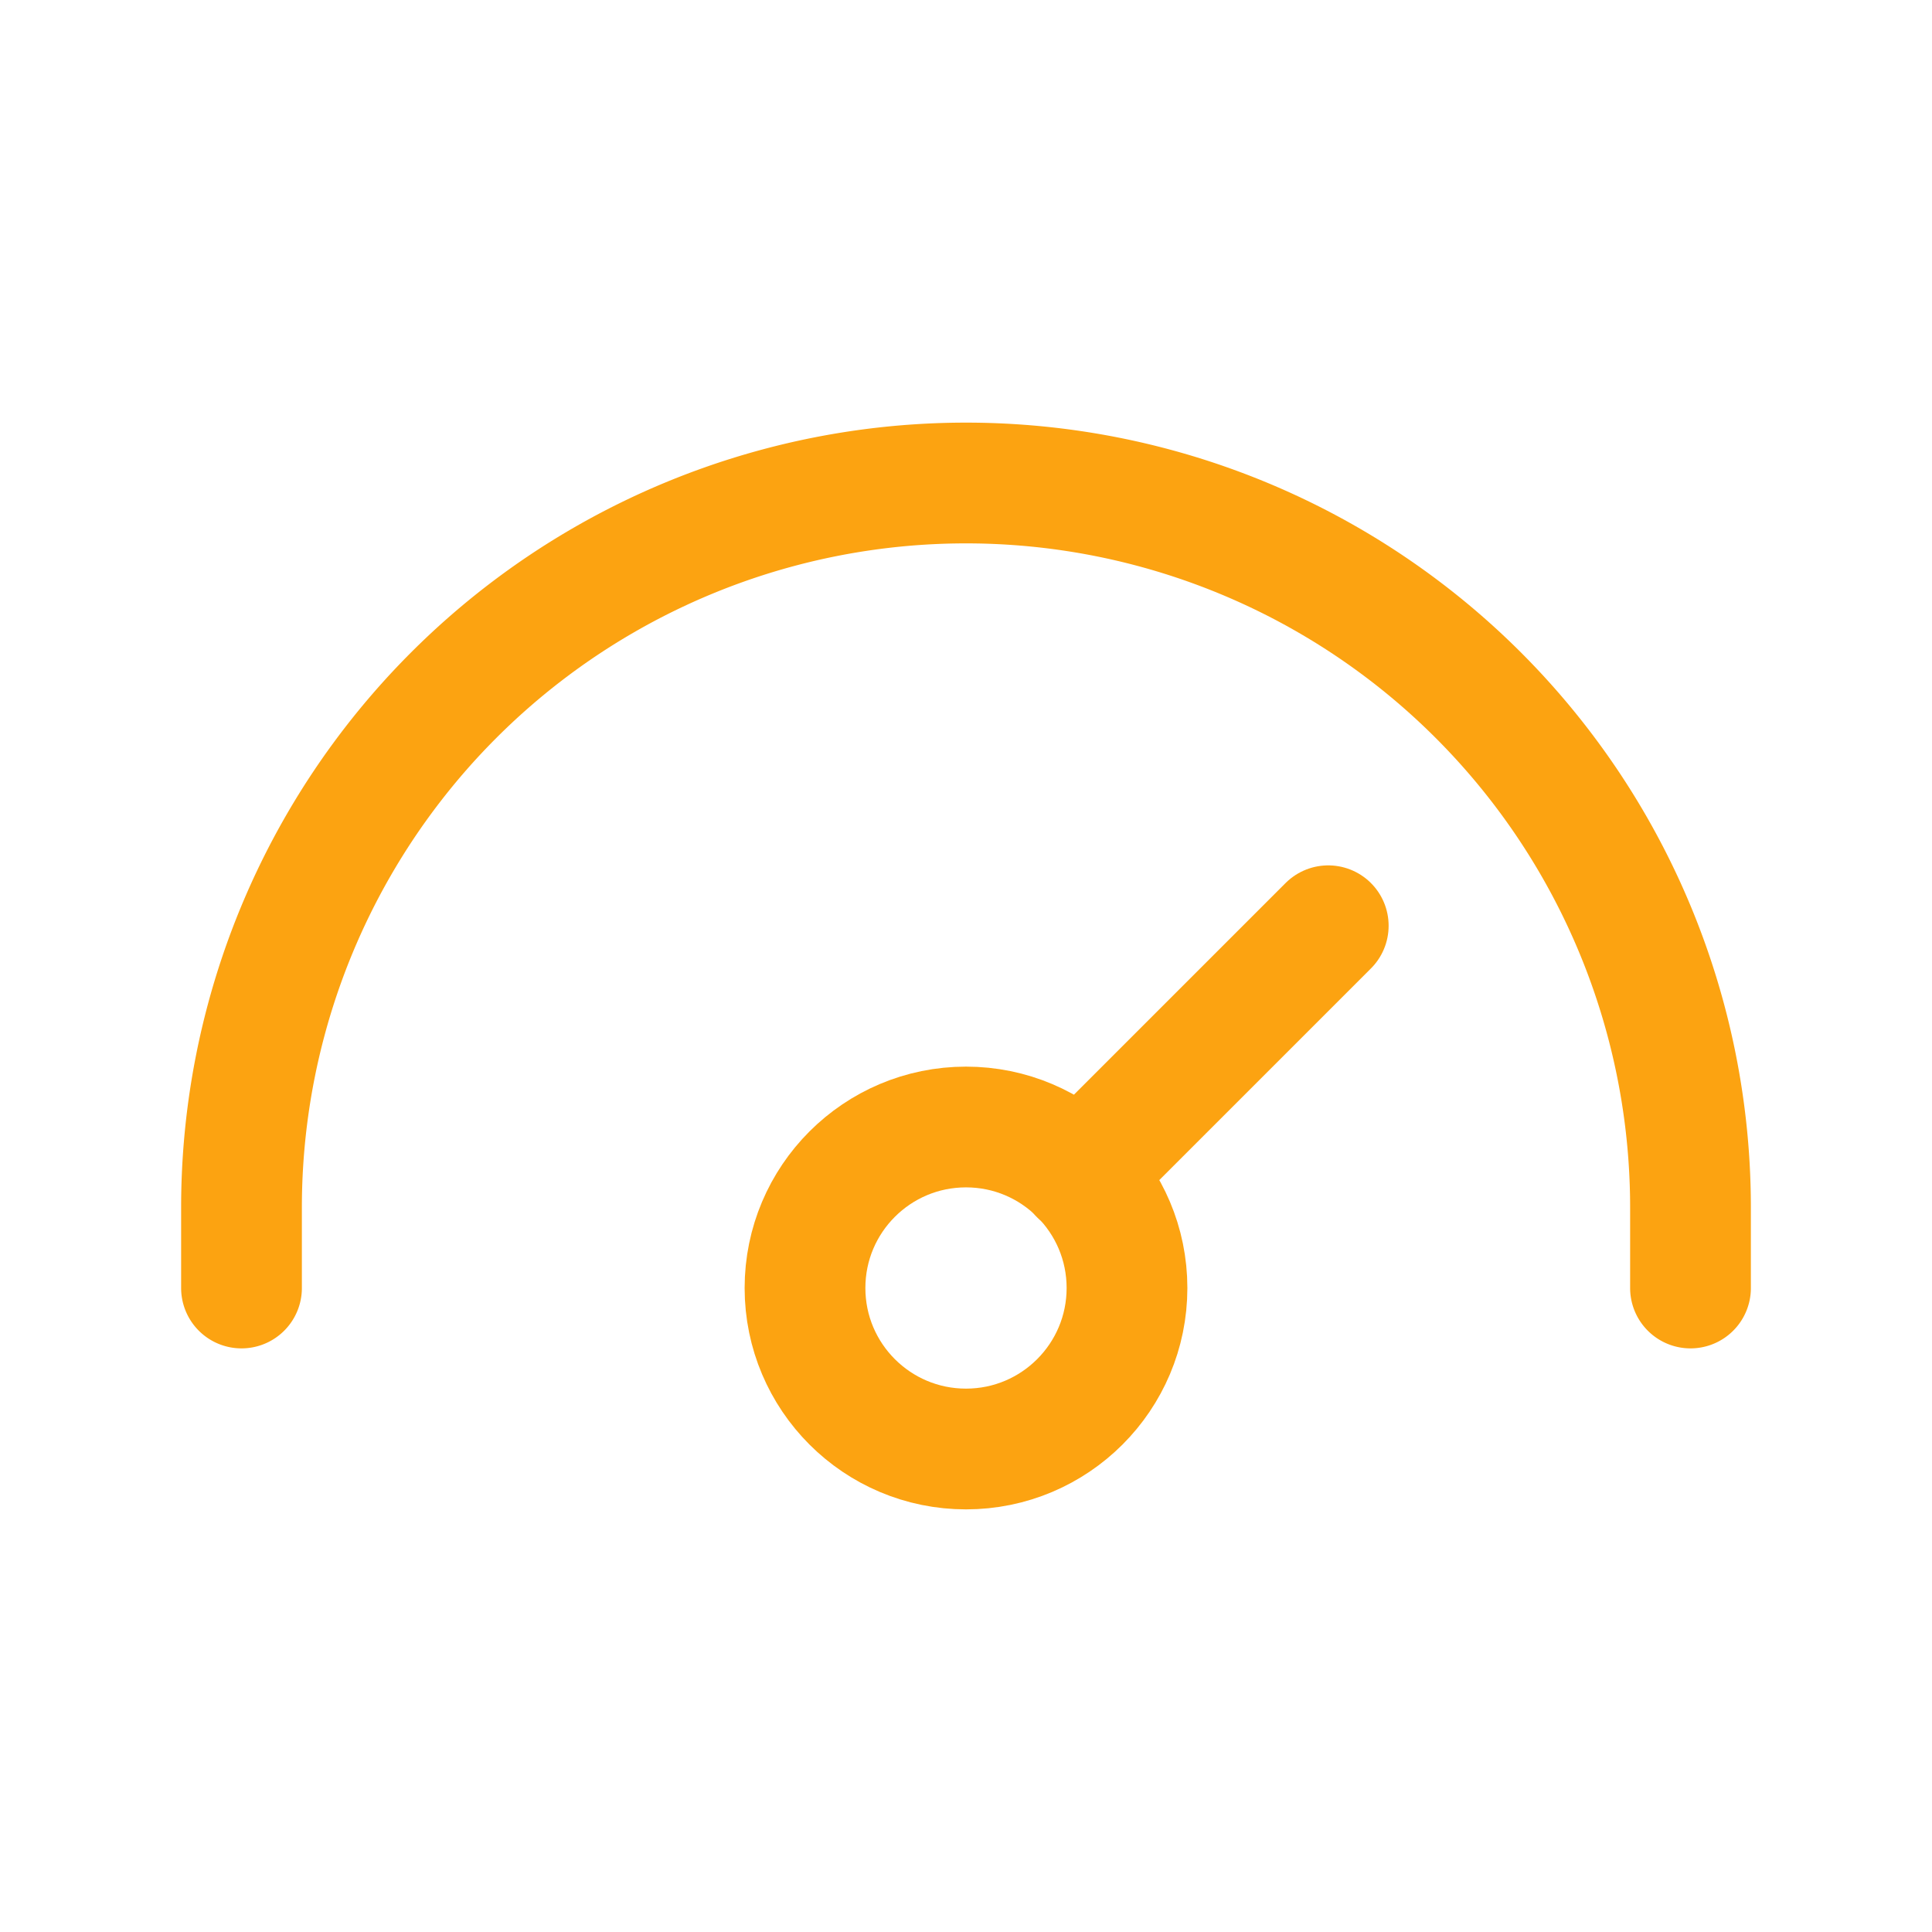 <?xml version="1.0" ?><svg width="35px" height="35px" viewBox="0 0 24 24" xmlns="http://www.w3.org/2000/svg"><defs><style>.a,.b{fill:none;stroke:#fca311;stroke-linecap:round;stroke-linejoin:round;stroke-width:1.5px;}.a{fill-rule:evenodd;}</style></defs><path class="a" d="M3,16V15a9,9,0,0,1,9-9h0a9,9,0,0,1,9,9v1"/><circle class="b" cx="12" cy="16" r="2"/><line class="b" x1="13.411" x2="16.5" y1="14.589" y2="11.5"/></svg>
